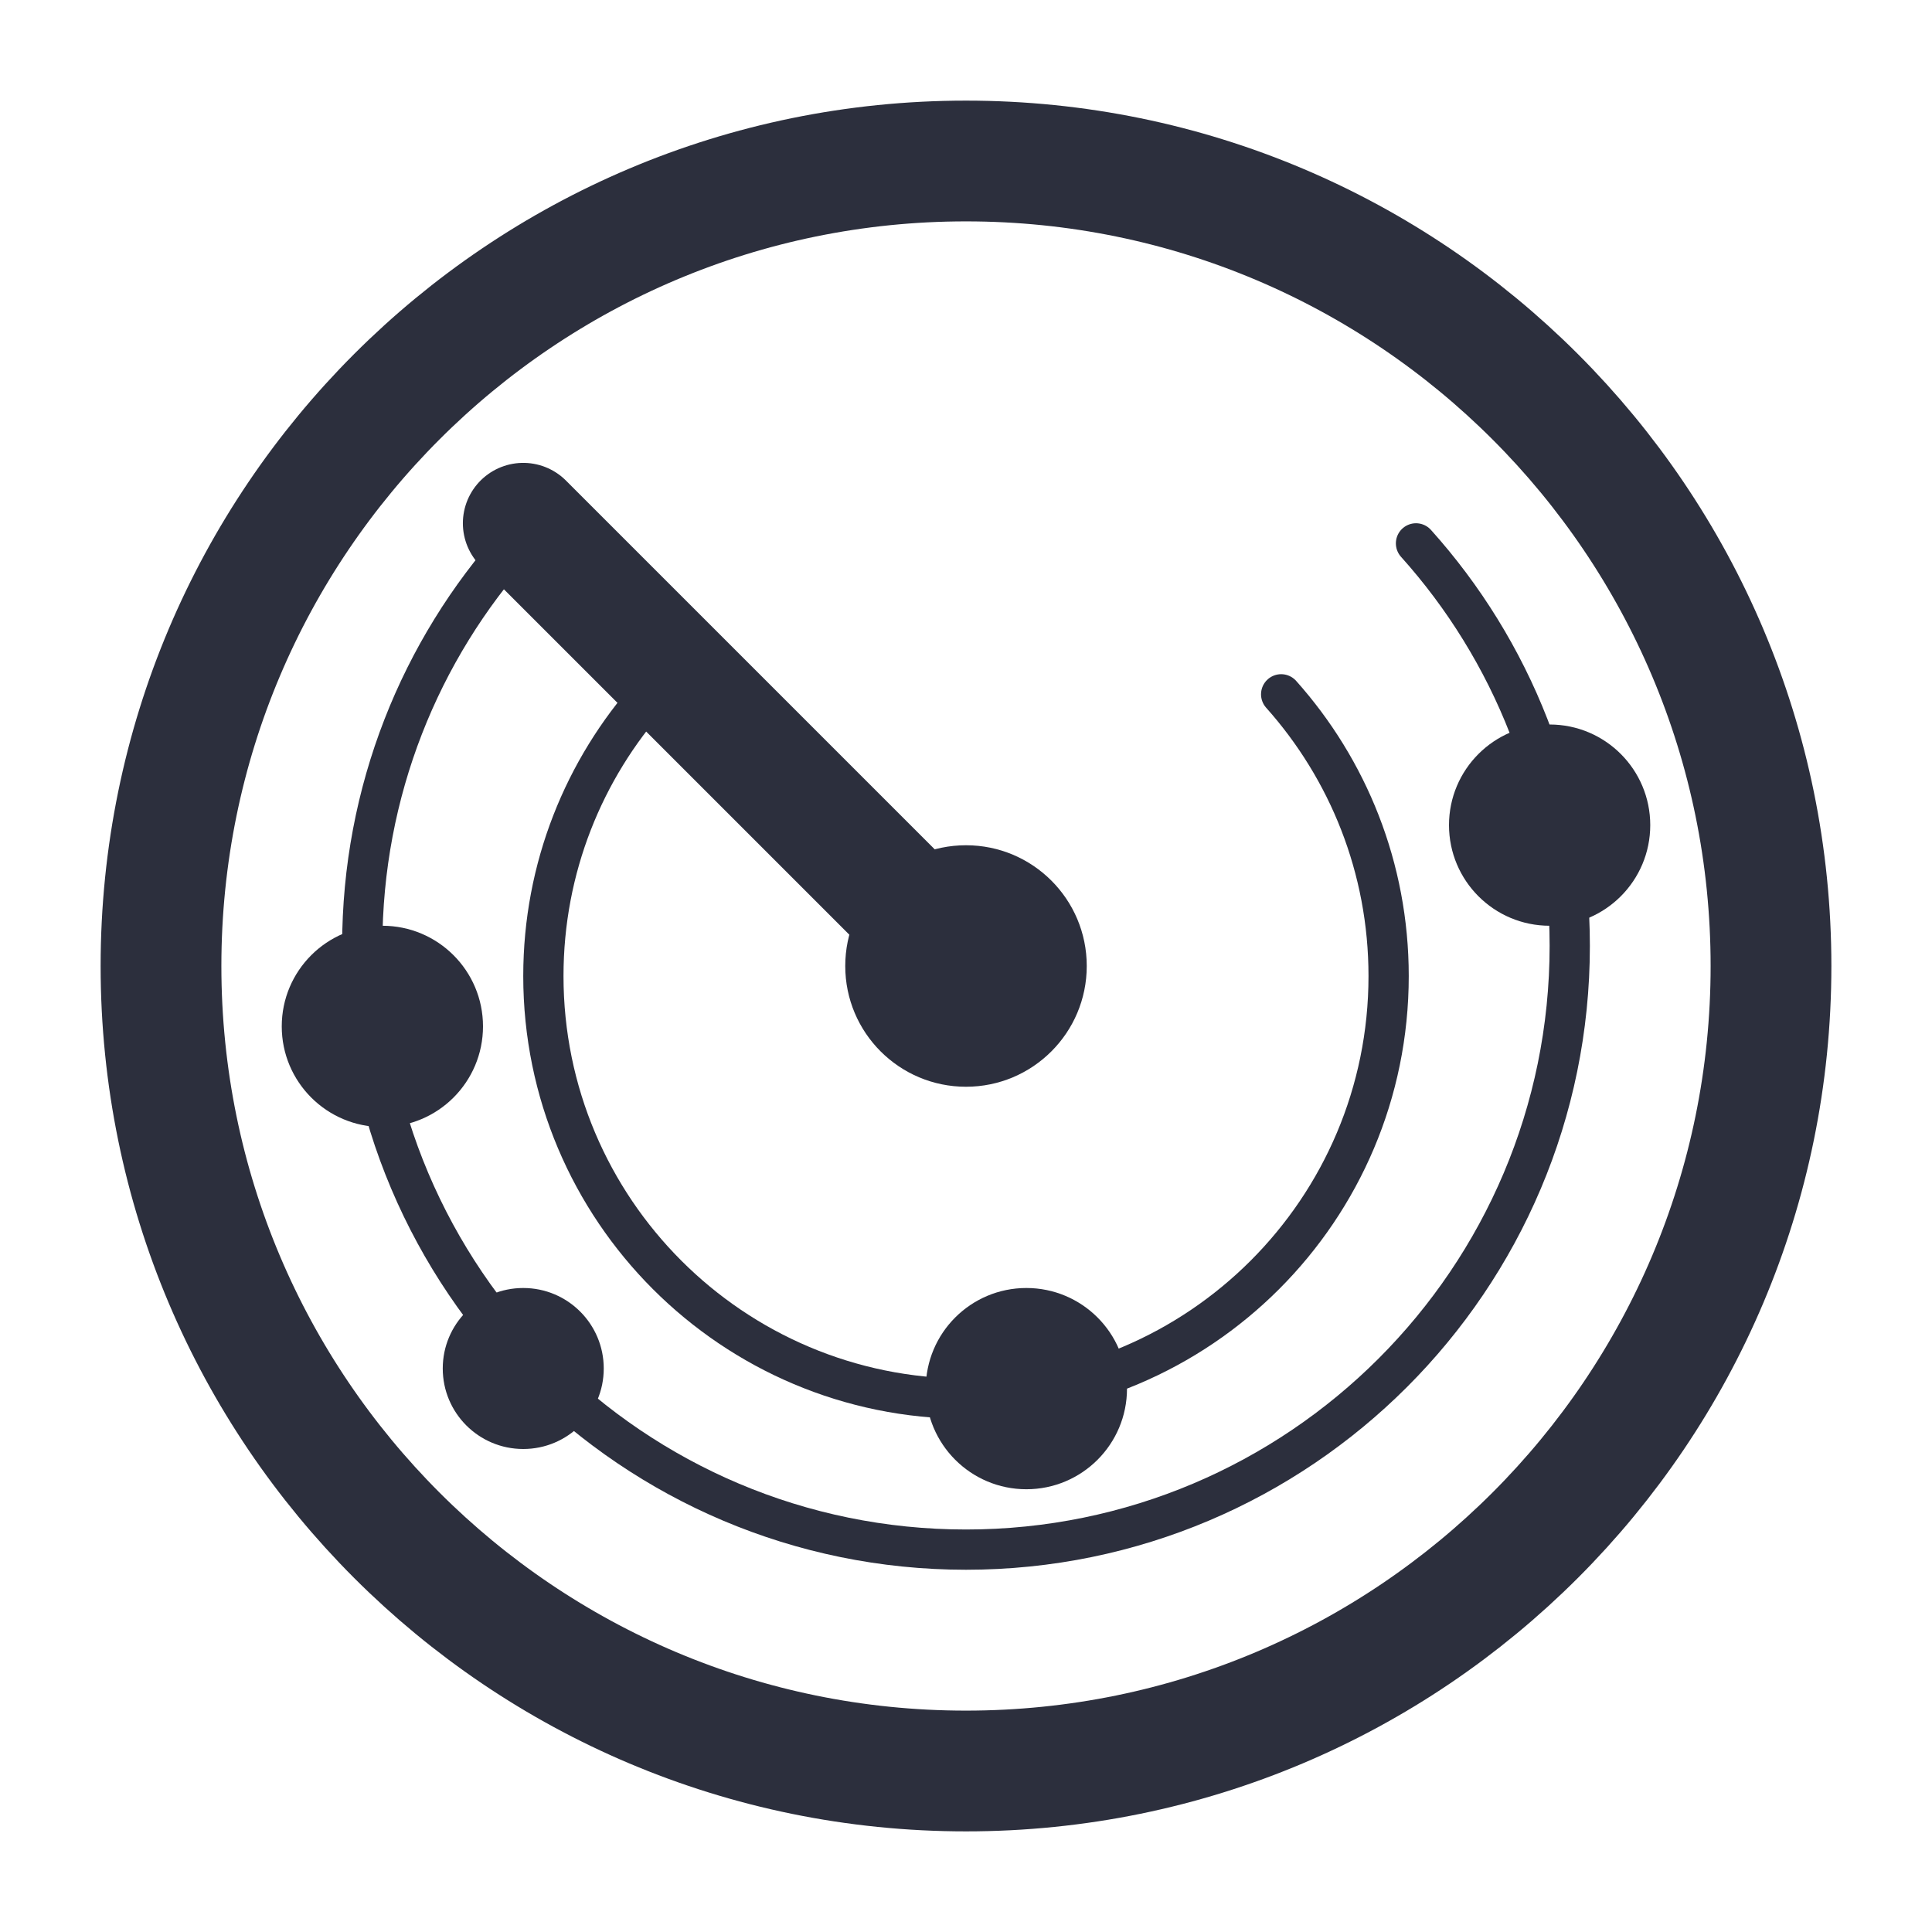 <svg width="48" height="48" viewBox="0 0 48 48" fill="none" xmlns="http://www.w3.org/2000/svg">
<rect width="48" height="48" fill="white"/>
<path d="M24 44C35.046 44 44 35.046 44 24C44 12.954 35.046 4 24 4C12.954 4 4 12.954 4 24C4 35.046 12.954 44 24 44Z" stroke="#2C2F3D" stroke-width="3" stroke-miterlimit="10"/>
<path d="M31.83 17.25C33.49 19.11 34.5 21.56 34.5 24.25C34.5 30.05 29.8 34.75 24 34.75C18.2 34.75 13.5 30.05 13.5 24.25C13.5 21.56 14.51 19.11 16.17 17.25" stroke="#2C2F3D" stroke-miterlimit="10" stroke-linecap="round" stroke-linejoin="round"/>
<path d="M35.18 13.5C37.56 16.15 39 19.66 39 23.5C39 31.78 32.28 38.5 24 38.5C15.72 38.5 9 31.78 9 23.5C9 19.66 10.44 16.15 12.82 13.5" stroke="#2C2F3D" stroke-miterlimit="10" stroke-linecap="round" stroke-linejoin="round"/>
<path d="M24 24L13 13" stroke="#2C2F3D" stroke-width="3" stroke-miterlimit="10" stroke-linecap="round" stroke-linejoin="round"/>
<path d="M24 27C25.657 27 27 25.657 27 24C27 22.343 25.657 21 24 21C22.343 21 21 22.343 21 24C21 25.657 22.343 27 24 27Z" fill="#2C2F3D"/>
<path d="M38.5 23C39.881 23 41 21.881 41 20.5C41 19.119 39.881 18 38.5 18C37.119 18 36 19.119 36 20.5C36 21.881 37.119 23 38.5 23Z" fill="#2C2F3D"/>
<path d="M25.5 37C26.881 37 28 35.881 28 34.5C28 33.119 26.881 32 25.5 32C24.119 32 23 33.119 23 34.5C23 35.881 24.119 37 25.5 37Z" fill="#2C2F3D"/>
<path d="M9.5 28C10.881 28 12 26.881 12 25.5C12 24.119 10.881 23 9.5 23C8.119 23 7 24.119 7 25.5C7 26.881 8.119 28 9.5 28Z" fill="#2C2F3D"/>
<path d="M13 36C14.105 36 15 35.105 15 34C15 32.895 14.105 32 13 32C11.895 32 11 32.895 11 34C11 35.105 11.895 36 13 36Z" fill="#2C2F3D"/>
</svg>
